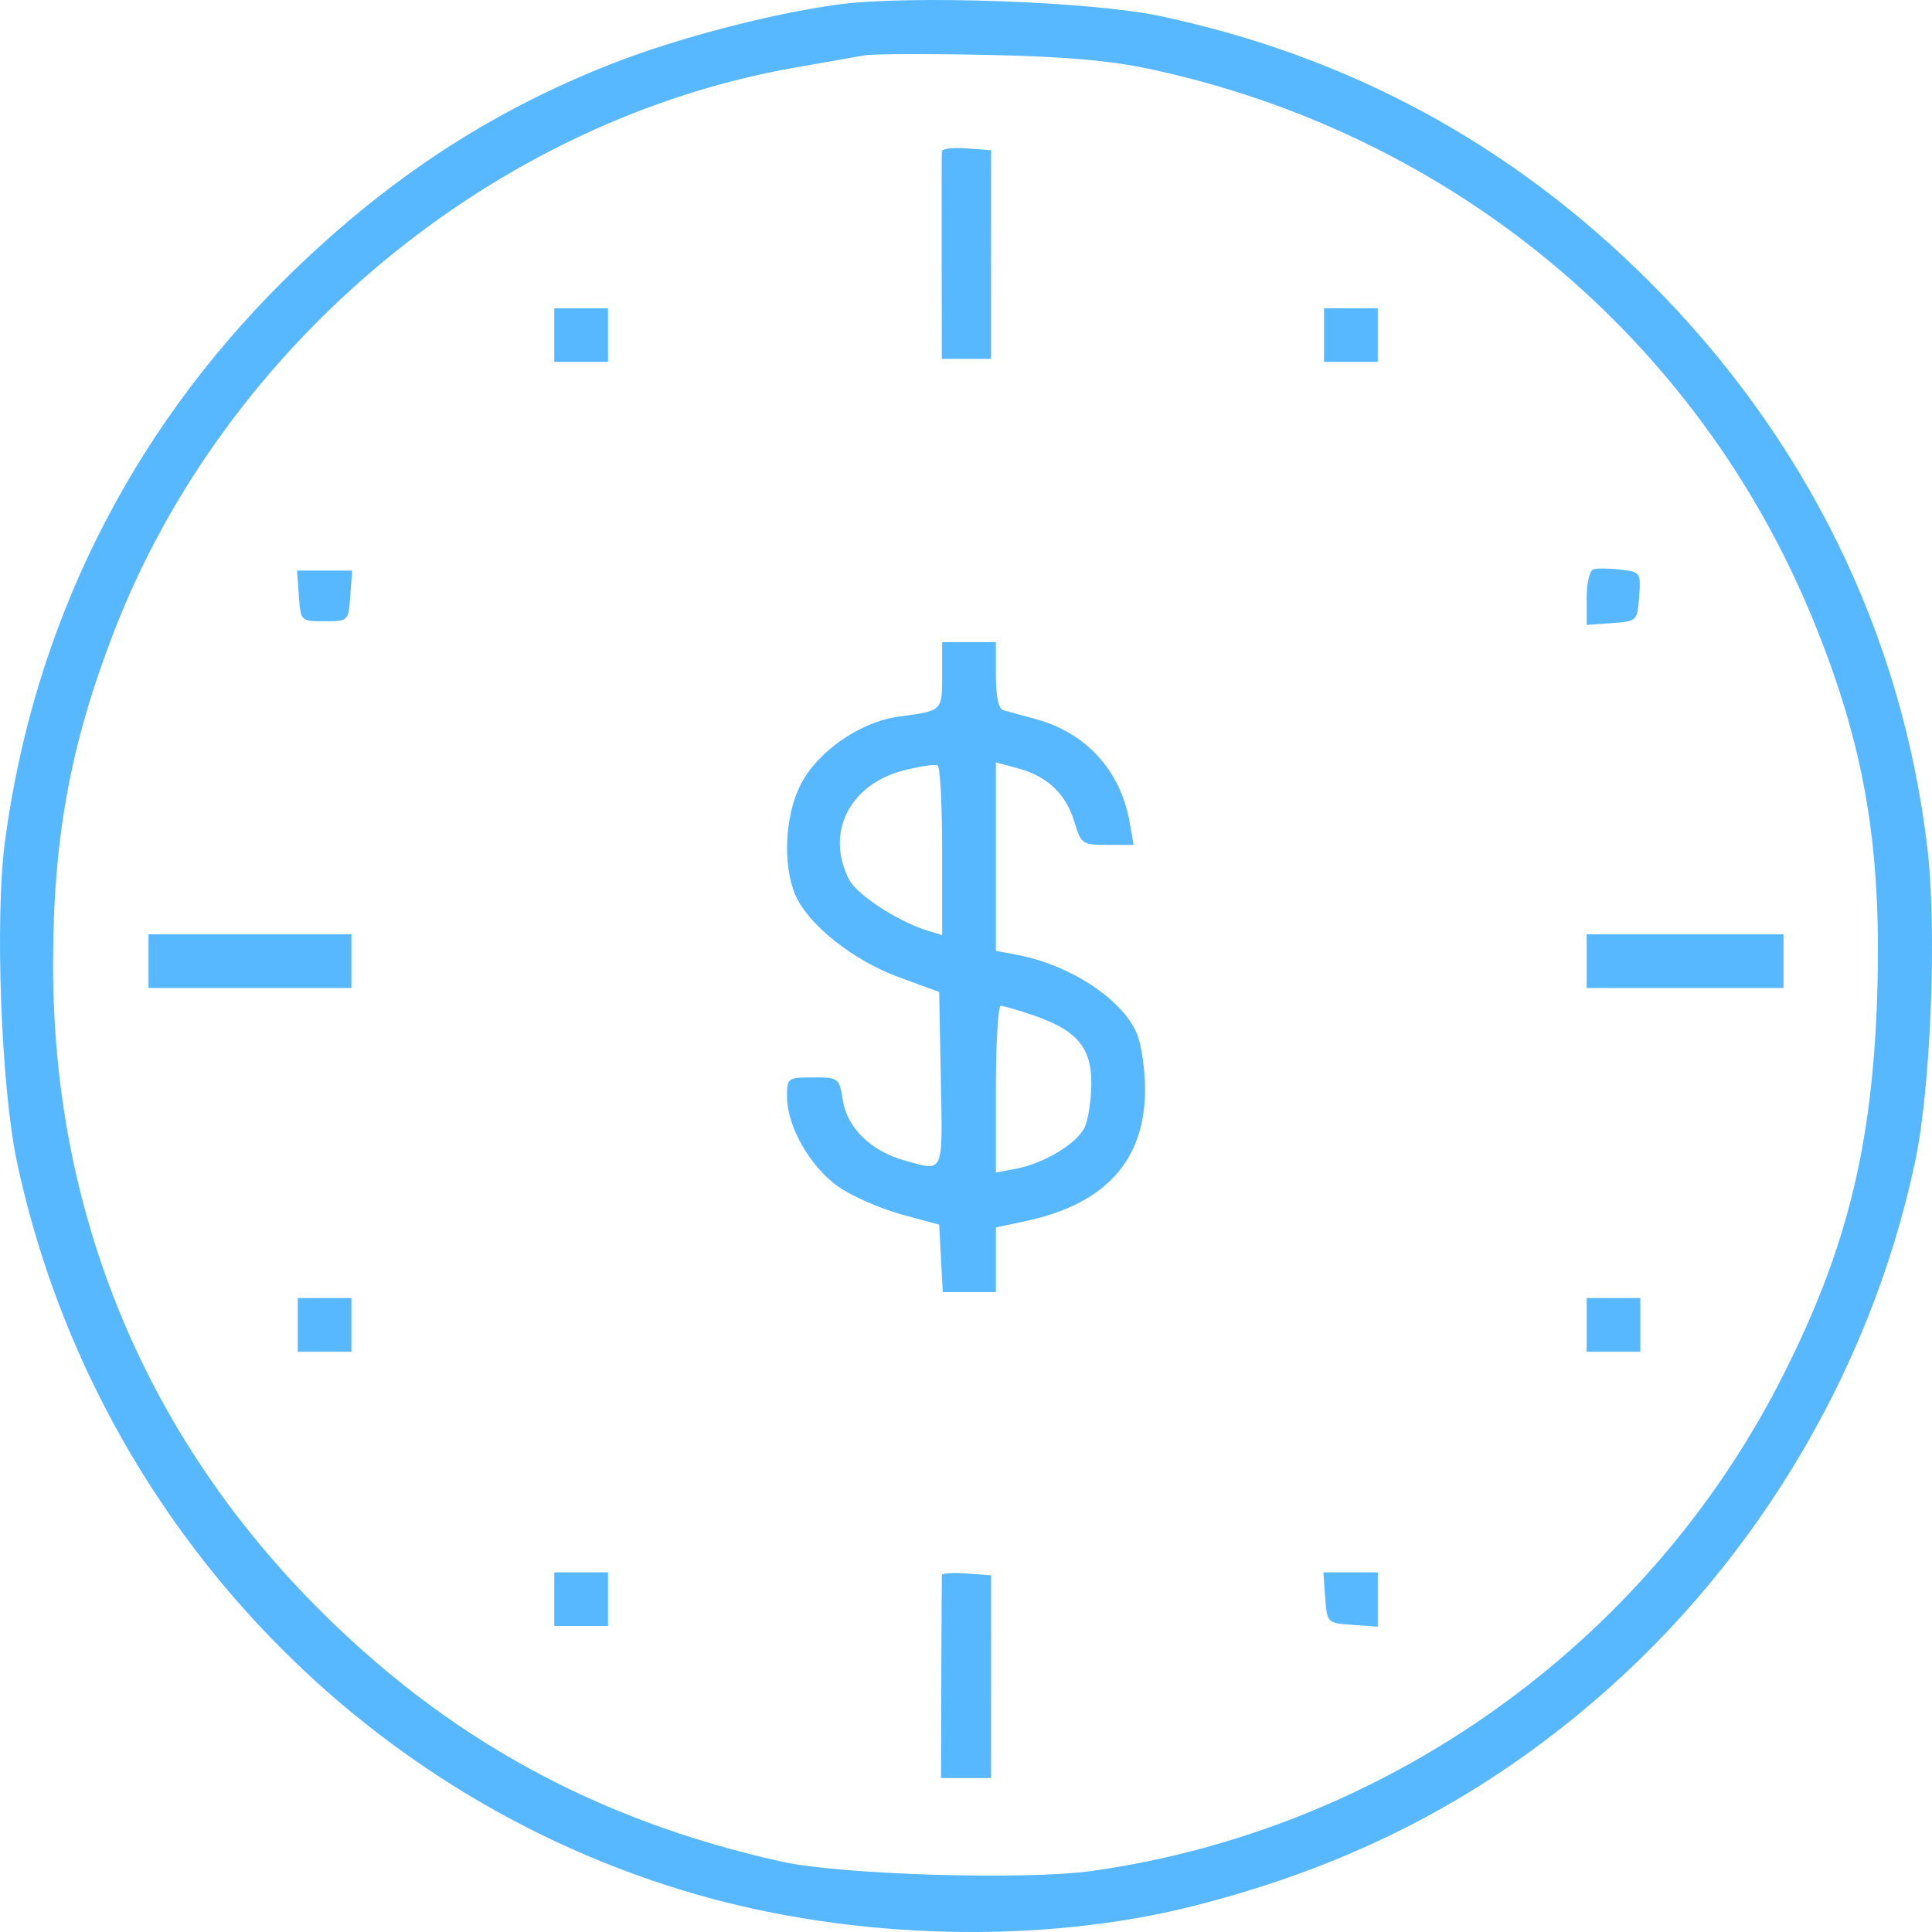 <svg width="80" height="80" viewBox="0 0 80 80" fill="none" xmlns="http://www.w3.org/2000/svg">
<path fill-rule="evenodd" clip-rule="evenodd" d="M34.689 0.189C31.888 0.572 28.042 1.579 25.345 2.636C20.213 4.648 15.866 7.522 11.711 11.652C5.333 17.989 1.384 25.954 0.203 34.861C-0.217 38.027 0.047 45.037 0.701 48.11C3.794 62.626 14.681 74.367 28.827 78.441C35.385 80.331 43.117 80.514 49.391 78.929C55.56 77.371 60.651 74.841 65.328 71.011C72.398 65.222 77.412 57.003 79.299 48.11C79.952 45.035 80.209 38.506 79.81 35.127C78.76 26.233 74.791 18.145 68.289 11.653C62.607 5.981 55.872 2.327 48.032 0.664C45.18 0.059 37.612 -0.21 34.689 0.189ZM47.62 2.86C60.12 5.535 70.318 14.014 75.09 25.699C77.204 30.875 77.918 35.035 77.734 41.113C77.542 47.485 76.444 51.868 73.702 57.206C68.096 68.12 57.377 75.751 45.242 77.469C42.469 77.862 34.803 77.632 32.342 77.082C24.63 75.36 18.418 71.934 12.978 66.405C5.913 59.224 2.195 50.104 2.198 39.96C2.199 34.736 2.899 30.883 4.696 26.217C9.31 14.229 20.492 4.96 32.959 2.791C34.182 2.578 35.461 2.354 35.801 2.292C36.141 2.231 38.42 2.223 40.866 2.274C44.086 2.34 45.951 2.502 47.62 2.86ZM38.999 6.267C38.992 6.377 38.989 8.355 38.992 10.664L38.998 14.861H40.017H41.036L41.037 10.54L41.038 6.22L40.026 6.144C39.469 6.102 39.007 6.157 38.999 6.267ZM22.952 13.874V14.985H24.064H25.176V13.874V12.763H24.064H22.952V13.874ZM54.827 13.874V14.985H55.939H57.05V13.874V12.763H55.939H54.827V13.874ZM65.973 23.576C65.822 23.627 65.699 24.165 65.699 24.773V25.877L66.749 25.801C67.789 25.726 67.799 25.715 67.873 24.704C67.946 23.707 67.928 23.681 67.097 23.584C66.63 23.53 66.123 23.526 65.973 23.576ZM12.375 24.676C12.451 25.723 12.453 25.725 13.44 25.725C14.426 25.725 14.428 25.723 14.504 24.676L14.58 23.627H13.44H12.299L12.375 24.676ZM39.013 27.955C39.013 29.449 39.033 29.43 37.228 29.672C35.615 29.887 33.847 31.115 33.145 32.506C32.501 33.782 32.404 35.792 32.926 37.04C33.44 38.269 35.318 39.768 37.215 40.462L38.889 41.075L38.958 44.696C39.033 48.665 39.101 48.511 37.476 48.06C36.081 47.673 35.085 46.712 34.904 45.579C34.752 44.627 34.734 44.614 33.669 44.614C32.612 44.614 32.589 44.632 32.589 45.426C32.589 46.643 33.562 48.338 34.723 49.144C35.285 49.534 36.453 50.047 37.318 50.283L38.889 50.712L38.964 52.107L39.038 53.503H40.137H41.237V52.165V50.828L42.485 50.56C45.776 49.855 47.414 48.044 47.414 45.11C47.414 44.285 47.262 43.248 47.077 42.804C46.481 41.378 44.309 39.95 42.112 39.538L41.237 39.374V35.471V31.567L42.163 31.818C43.374 32.146 44.144 32.881 44.492 34.044C44.763 34.948 44.817 34.984 45.858 34.984H46.942L46.779 34.059C46.398 31.898 44.976 30.34 42.865 29.769C42.309 29.619 41.716 29.457 41.546 29.409C41.346 29.352 41.237 28.837 41.237 27.955V26.59H40.125H39.013V27.955ZM39.013 35.262V38.721L38.457 38.553C37.218 38.179 35.494 37.066 35.164 36.428C34.164 34.498 35.167 32.482 37.415 31.903C38.09 31.729 38.726 31.636 38.828 31.695C38.93 31.755 39.013 33.36 39.013 35.262ZM6.15 39.799V40.91H10.351H14.551V39.799V38.688H10.351H6.15V39.799ZM65.699 39.799V40.91H69.775H73.852V39.799V38.688H69.775H65.699V39.799ZM42.781 42.039C44.575 42.65 45.19 43.364 45.19 44.837C45.19 45.517 45.068 46.341 44.918 46.67C44.608 47.35 43.228 48.181 42.04 48.402L41.237 48.552V45.102C41.237 43.204 41.328 41.651 41.44 41.651C41.552 41.651 42.155 41.825 42.781 42.039ZM12.328 54.861V55.972H13.44H14.551V54.861V53.749H13.44H12.328V54.861ZM65.699 54.861V55.972H66.81H67.922V54.861V53.749H66.81H65.699V54.861ZM22.952 66.218V67.329H24.064H25.176V66.218V65.107H24.064H22.952V66.218ZM39.001 65.217C38.995 65.292 38.984 67.215 38.978 69.49L38.966 73.626H40.001H41.037L41.038 69.428L41.039 65.231L40.026 65.155C39.469 65.113 39.008 65.141 39.001 65.217ZM54.874 66.157C54.95 67.201 54.955 67.206 56 67.282L57.05 67.358V66.233V65.107H55.925H54.798L54.874 66.157Z" fill="#57B8FF"/>
</svg>
